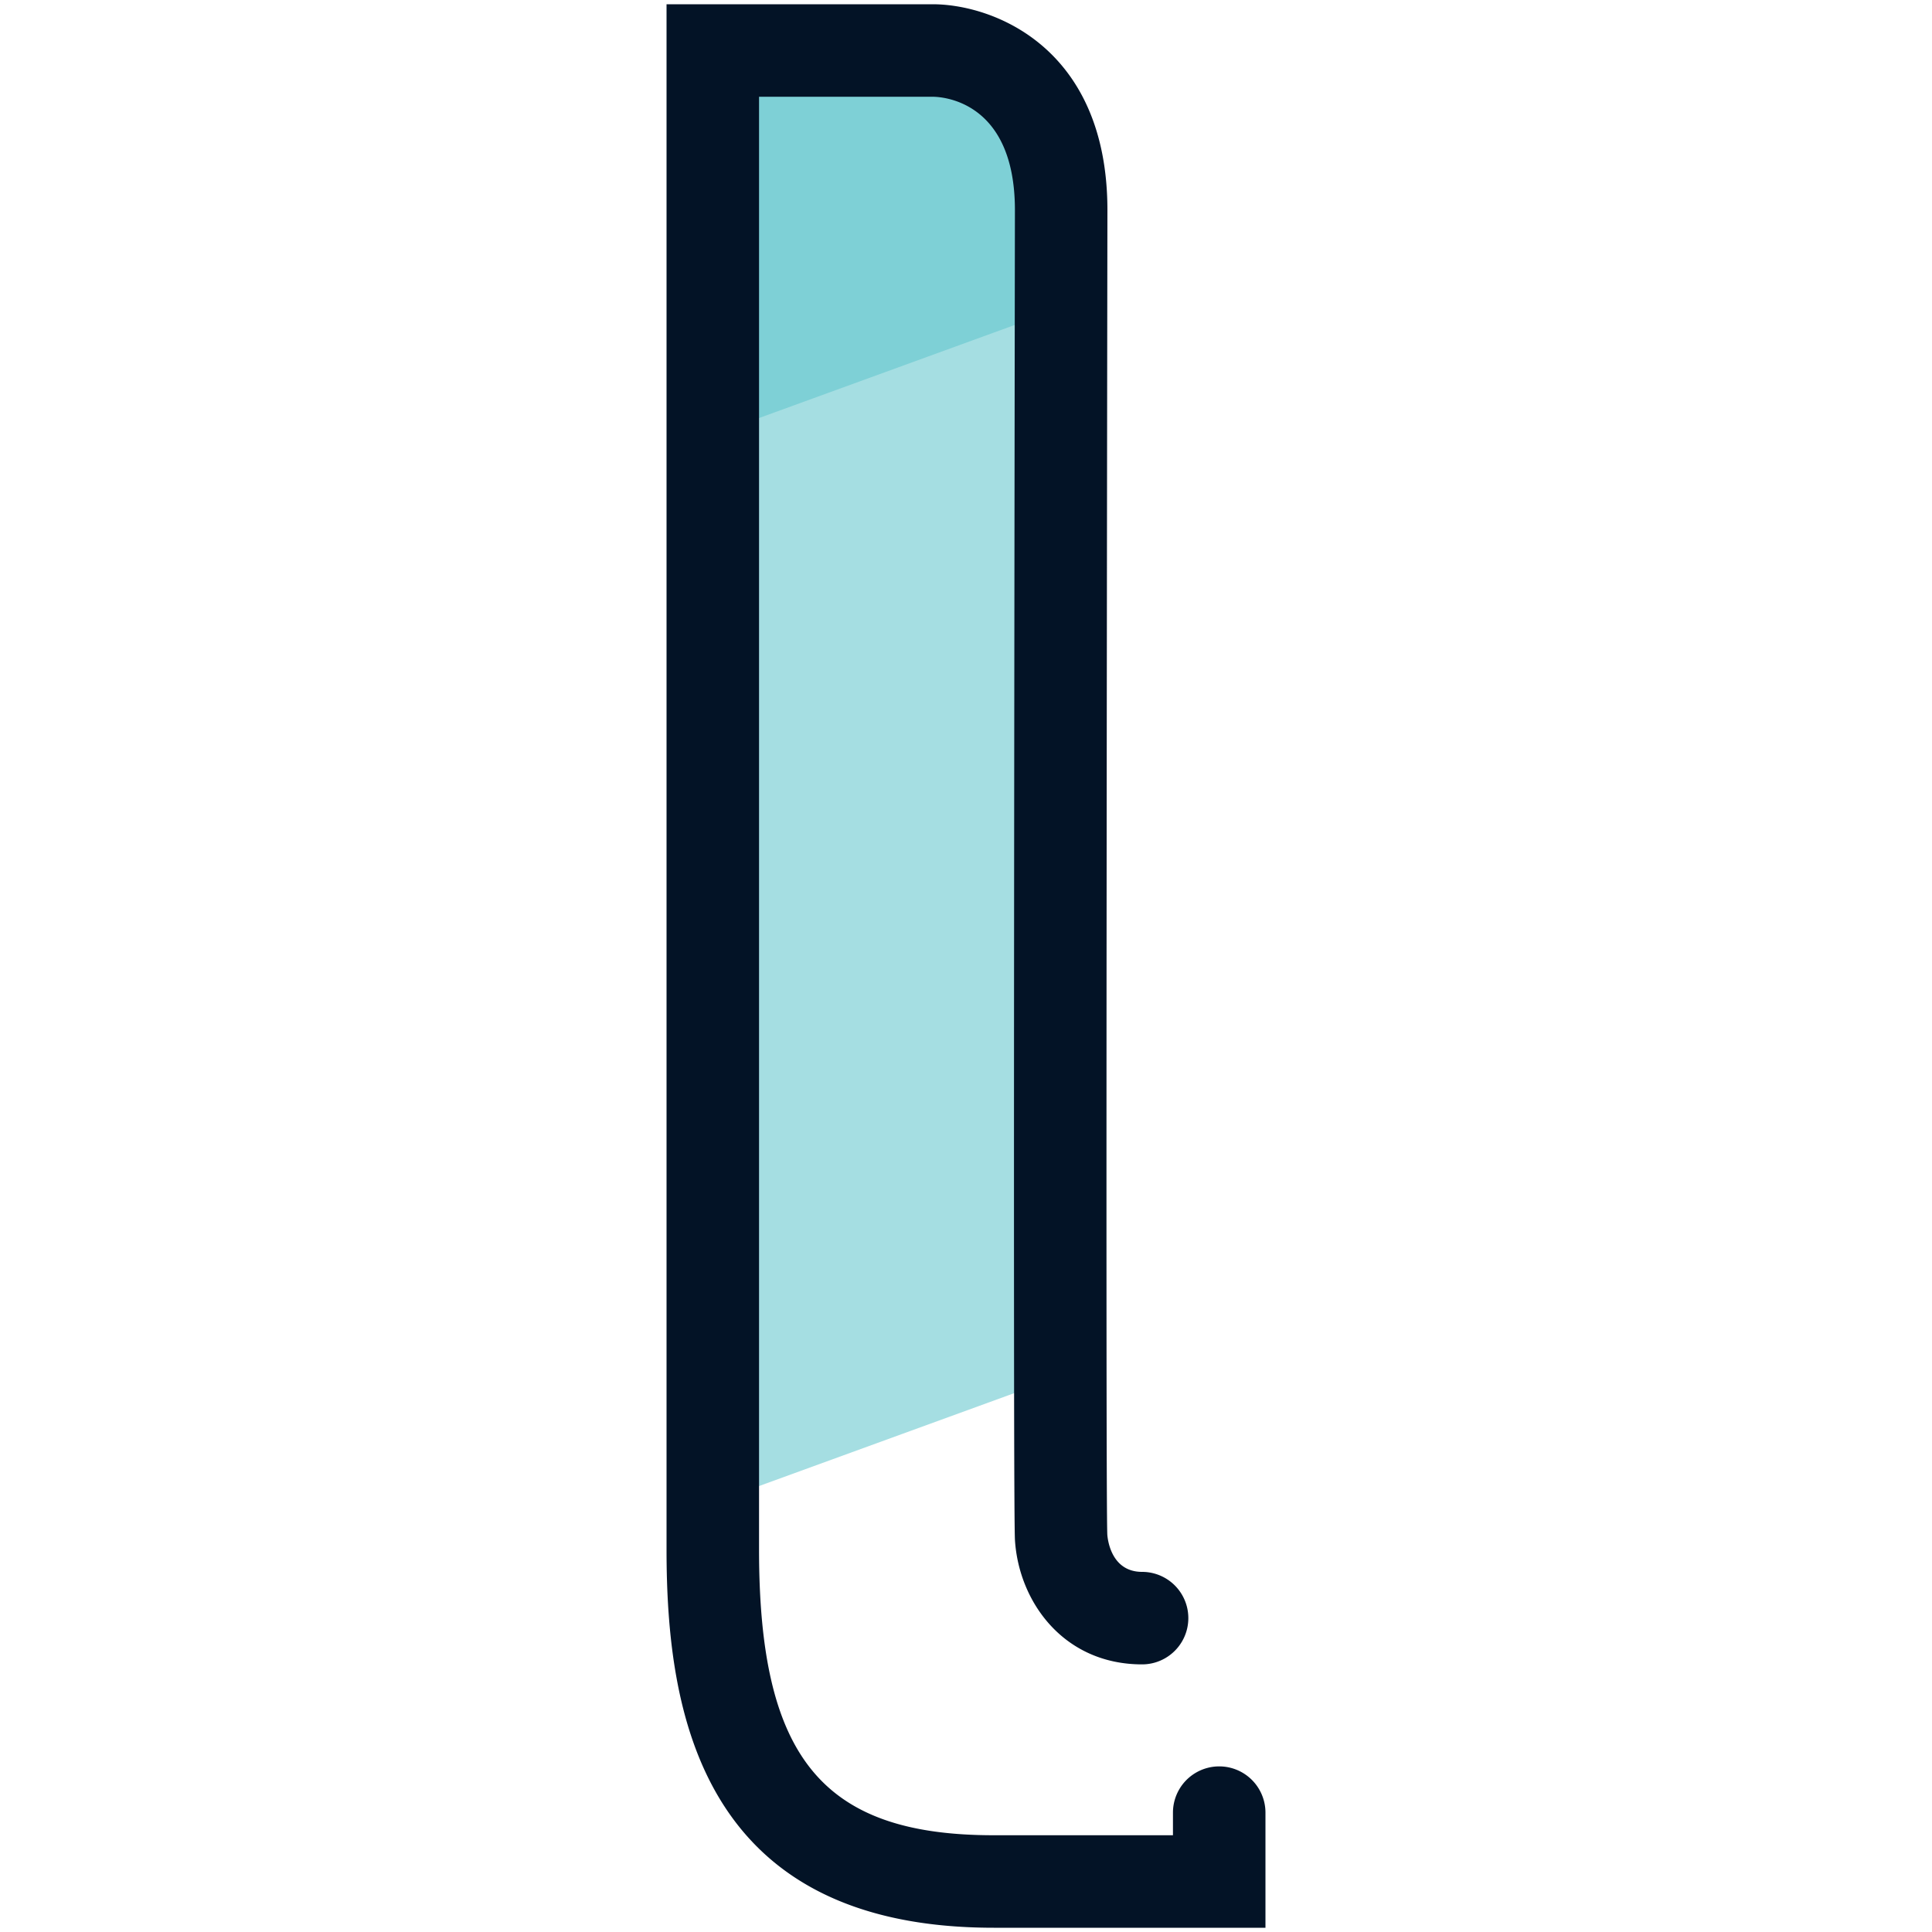 <svg xmlns="http://www.w3.org/2000/svg" version="1" viewBox="0 0 50 50"><path fill="#A5DEE2" d="M27.442 35.62c-.012-8.996.02-29.46.02-30.18 0-3.597-2.52-4.133-3.326-4.133h-5.688v37.587l8.994-3.274z"/><path fill="#7ED0D6" d="M27.46 7.975l.003-2.536c0-3.596-2.522-4.133-3.327-4.133h-5.688v9.948l9.012-3.28z"/><path fill="#031326" d="M32.75 49.89h-7.032c-7.59 0-8.468-5.584-8.468-9.784V.11h6.886c1.565 0 4.524 1.114 4.524 5.33l-.003 1.872c-.036 26-.02 31.972 0 32.403.007.094.084.965.9.965a1.197 1.197 0 010 2.394c-2.03 0-3.19-1.618-3.29-3.216-.02-.335-.043-4.076-.004-32.55l.003-1.87c0-2.852-1.912-2.934-2.13-2.934h-4.492v37.602c0 5.387 1.646 7.39 6.074 7.39h4.638v-.585a1.197 1.197 0 012.394 0v2.98z"/></svg>